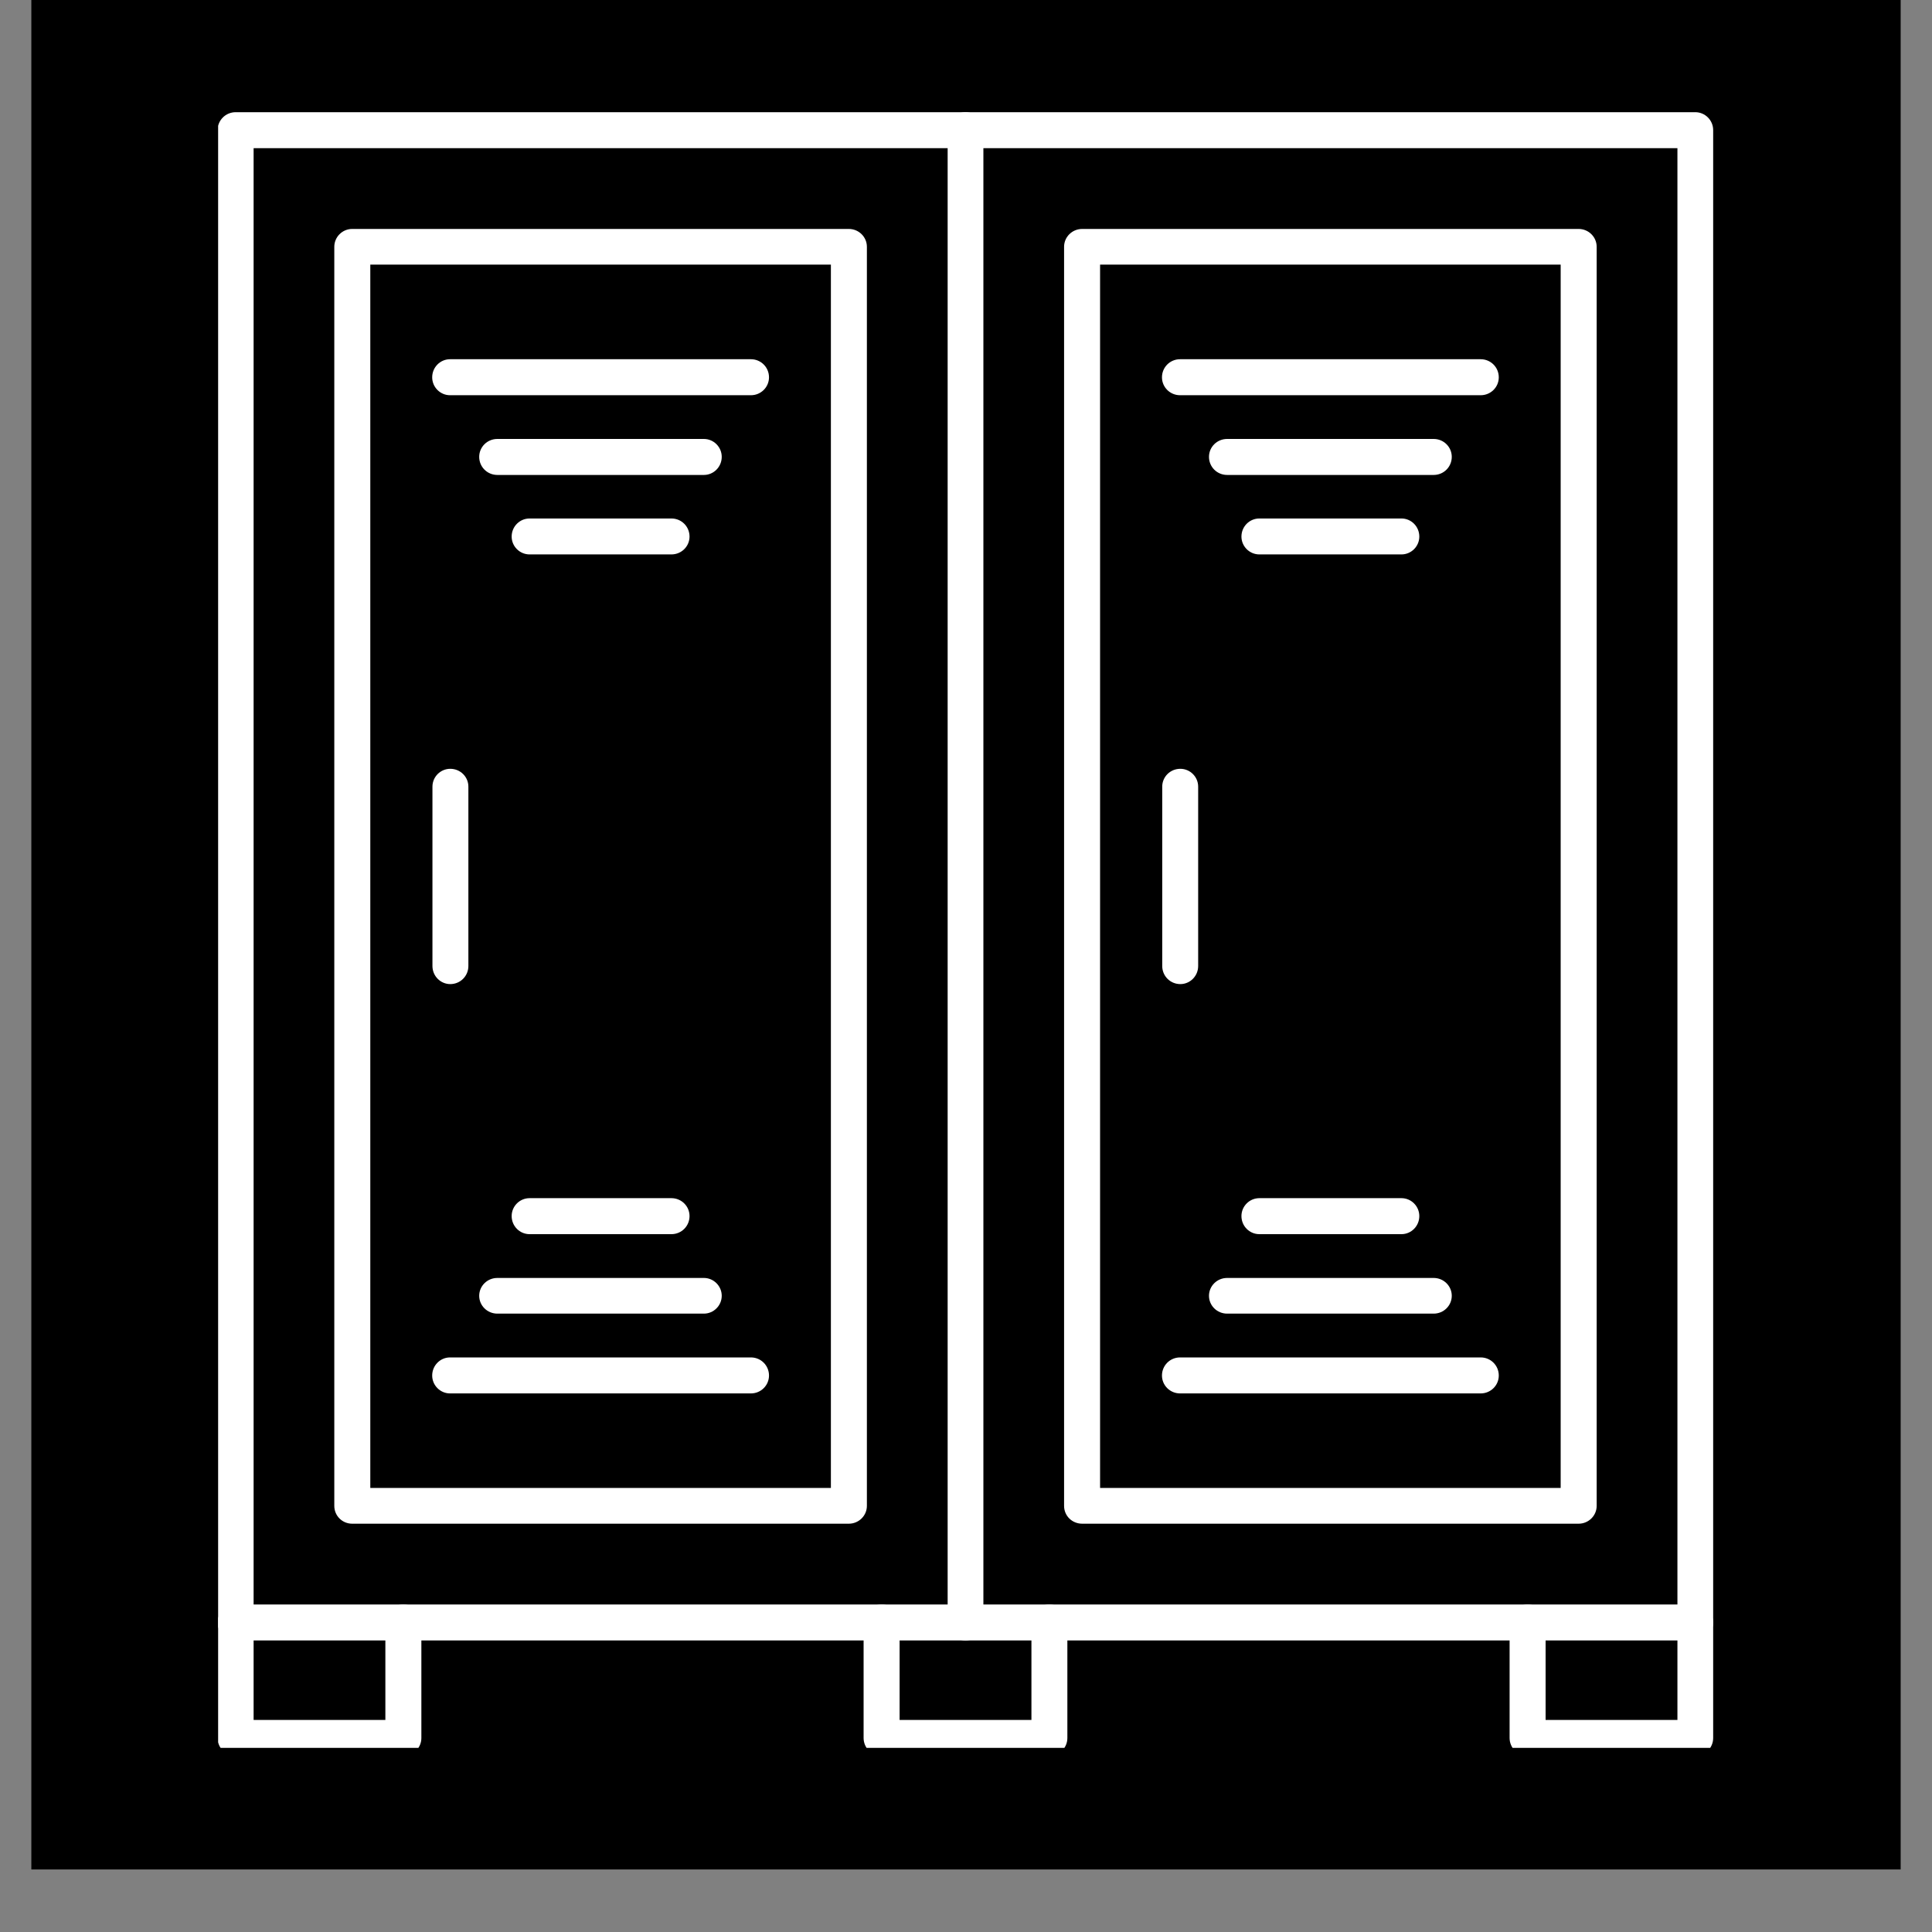 <svg xmlns="http://www.w3.org/2000/svg" xmlns:xlink="http://www.w3.org/1999/xlink" width="40" zoomAndPan="magnify" viewBox="0 0 30 30" height="40" preserveAspectRatio="xMidYMid meet" version="1.0"><rect x="0" y="0" width="30" height="30" fill="#808080" stroke="none"/><defs><clipPath id="f4ac7709a0"><path d="M 0.484 0 L 29.516 0 L 29.516 29.031 L 0.484 29.031 Z M 0.484 0 " clip-rule="nonzero"/></clipPath><clipPath id="041b72e366"><path d="M 3.387 1.738 L 26.613 1.738 L 26.613 26 L 3.387 26 Z M 3.387 1.738 " clip-rule="nonzero"/></clipPath><clipPath id="c14edfed29"><path d="M 3.387 24 L 7 24 L 7 27.141 L 3.387 27.141 Z M 3.387 24 " clip-rule="nonzero"/></clipPath><clipPath id="516e56d5f8"><path d="M 13 24 L 17 24 L 17 27.141 L 13 27.141 Z M 13 24 " clip-rule="nonzero"/></clipPath><clipPath id="d670a0e0dd"><path d="M 23 24 L 26.613 24 L 26.613 27.141 L 23 27.141 Z M 23 24 " clip-rule="nonzero"/></clipPath><clipPath id="0fd8f7944a"><path d="M 14 1.738 L 16 1.738 L 16 26 L 14 26 Z M 14 1.738 " clip-rule="nonzero"/></clipPath></defs><g clip-path="url(#f4ac7709a0)"><path fill="#ffffff" d="M 0.484 0 L 29.516 0 L 29.516 29.031 L 0.484 29.031 Z M 0.484 0 " fill-opacity="1" fill-rule="nonzero"/><path fill="#000000" d="M 0.484 0 L 29.516 0 L 29.516 29.031 L 0.484 29.031 Z M 0.484 0 " fill-opacity="1" fill-rule="nonzero"/></g><g clip-path="url(#041b72e366)"><path fill="#ffffff" d="M 3.938 24.914 L 26.047 24.914 L 26.047 2.301 L 3.938 2.301 Z M 26.324 25.473 L 3.66 25.473 C 3.504 25.473 3.379 25.348 3.379 25.195 L 3.379 2.02 C 3.379 1.867 3.504 1.742 3.66 1.742 L 26.324 1.742 C 26.477 1.742 26.602 1.867 26.602 2.02 L 26.602 25.195 C 26.602 25.348 26.477 25.473 26.324 25.473 Z M 26.324 25.473 " fill-opacity="1" fill-rule="evenodd"/></g><g clip-path="url(#c14edfed29)"><path fill="#ffffff" d="M 6.262 27.266 L 3.66 27.266 C 3.504 27.266 3.379 27.141 3.379 26.988 L 3.379 25.195 C 3.379 25.039 3.504 24.914 3.66 24.914 C 3.812 24.914 3.938 25.039 3.938 25.195 L 3.938 26.707 L 5.984 26.707 L 5.984 25.195 C 5.984 25.039 6.109 24.914 6.262 24.914 C 6.418 24.914 6.543 25.039 6.543 25.195 L 6.543 26.988 C 6.543 27.141 6.418 27.266 6.262 27.266 Z M 6.262 27.266 " fill-opacity="1" fill-rule="evenodd"/></g><g clip-path="url(#516e56d5f8)"><path fill="#ffffff" d="M 16.293 27.266 L 13.691 27.266 C 13.535 27.266 13.41 27.141 13.41 26.988 L 13.41 25.195 C 13.41 25.039 13.535 24.914 13.691 24.914 C 13.844 24.914 13.969 25.039 13.969 25.195 L 13.969 26.707 L 16.016 26.707 L 16.016 25.195 C 16.016 25.039 16.141 24.914 16.293 24.914 C 16.449 24.914 16.574 25.039 16.574 25.195 L 16.574 26.988 C 16.574 27.141 16.449 27.266 16.293 27.266 Z M 16.293 27.266 " fill-opacity="1" fill-rule="evenodd"/></g><g clip-path="url(#d670a0e0dd)"><path fill="#ffffff" d="M 26.324 27.266 L 23.723 27.266 C 23.566 27.266 23.441 27.141 23.441 26.988 L 23.441 25.195 C 23.441 25.039 23.566 24.914 23.723 24.914 C 23.875 24.914 24 25.039 24 25.195 L 24 26.707 L 26.047 26.707 L 26.047 25.195 C 26.047 25.039 26.172 24.914 26.324 24.914 C 26.48 24.914 26.602 25.039 26.602 25.195 L 26.602 26.988 C 26.602 27.141 26.477 27.266 26.324 27.266 Z M 26.324 27.266 " fill-opacity="1" fill-rule="evenodd"/></g><g clip-path="url(#0fd8f7944a)"><path fill="#ffffff" d="M 14.992 25.473 C 14.84 25.473 14.715 25.348 14.715 25.195 L 14.715 2.02 C 14.715 1.867 14.836 1.742 14.992 1.742 C 15.145 1.742 15.27 1.867 15.27 2.02 L 15.27 25.195 C 15.27 25.348 15.145 25.473 14.992 25.473 Z M 14.992 25.473 " fill-opacity="1" fill-rule="evenodd"/></g><path fill="#ffffff" d="M 5.75 23.105 L 12.902 23.105 L 12.902 4.109 L 5.75 4.109 Z M 13.18 23.66 L 5.469 23.66 C 5.316 23.66 5.191 23.539 5.191 23.383 L 5.191 3.832 C 5.191 3.68 5.316 3.555 5.469 3.555 L 13.18 3.555 C 13.336 3.555 13.461 3.68 13.461 3.832 L 13.461 23.383 C 13.461 23.535 13.336 23.66 13.18 23.66 Z M 13.18 23.66 " fill-opacity="1" fill-rule="evenodd"/><path fill="#ffffff" d="M 11.66 6.137 L 6.988 6.137 C 6.836 6.137 6.711 6.012 6.711 5.859 C 6.711 5.703 6.836 5.578 6.988 5.578 L 11.66 5.578 C 11.816 5.578 11.941 5.703 11.941 5.859 C 11.941 6.012 11.816 6.137 11.66 6.137 Z M 11.66 6.137 " fill-opacity="1" fill-rule="evenodd"/><path fill="#ffffff" d="M 10.93 7.375 L 7.723 7.375 C 7.566 7.375 7.441 7.25 7.441 7.094 C 7.441 6.941 7.566 6.816 7.723 6.816 L 10.93 6.816 C 11.082 6.816 11.207 6.941 11.207 7.094 C 11.207 7.25 11.082 7.375 10.93 7.375 Z M 10.93 7.375 " fill-opacity="1" fill-rule="evenodd"/><path fill="#ffffff" d="M 10.426 8.609 L 8.223 8.609 C 8.07 8.609 7.945 8.484 7.945 8.332 C 7.945 8.176 8.07 8.051 8.223 8.051 L 10.426 8.051 C 10.582 8.051 10.707 8.176 10.707 8.332 C 10.707 8.484 10.582 8.609 10.426 8.609 Z M 10.426 8.609 " fill-opacity="1" fill-rule="evenodd"/><path fill="#ffffff" d="M 11.66 21.637 L 6.988 21.637 C 6.836 21.637 6.711 21.512 6.711 21.359 C 6.711 21.203 6.836 21.078 6.988 21.078 L 11.66 21.078 C 11.816 21.078 11.941 21.203 11.941 21.359 C 11.941 21.512 11.816 21.637 11.66 21.637 Z M 11.66 21.637 " fill-opacity="1" fill-rule="evenodd"/><path fill="#ffffff" d="M 10.93 20.398 L 7.723 20.398 C 7.566 20.398 7.441 20.273 7.441 20.121 C 7.441 19.969 7.566 19.844 7.723 19.844 L 10.93 19.844 C 11.082 19.844 11.207 19.969 11.207 20.121 C 11.207 20.273 11.082 20.398 10.93 20.398 Z M 10.93 20.398 " fill-opacity="1" fill-rule="evenodd"/><path fill="#ffffff" d="M 10.426 19.164 L 8.223 19.164 C 8.07 19.164 7.945 19.039 7.945 18.883 C 7.945 18.73 8.07 18.605 8.223 18.605 L 10.426 18.605 C 10.582 18.605 10.707 18.73 10.707 18.883 C 10.707 19.039 10.582 19.164 10.426 19.164 Z M 10.426 19.164 " fill-opacity="1" fill-rule="evenodd"/><path fill="#ffffff" d="M 6.992 15.281 C 6.84 15.281 6.715 15.156 6.715 15 L 6.715 12.215 C 6.715 12.062 6.84 11.938 6.992 11.938 C 7.148 11.938 7.273 12.062 7.273 12.215 L 7.273 15 C 7.273 15.156 7.148 15.281 6.992 15.281 Z M 6.992 15.281 " fill-opacity="1" fill-rule="evenodd"/><path fill="#ffffff" d="M 17.082 23.105 L 24.234 23.105 L 24.234 4.109 L 17.082 4.109 Z M 24.512 23.66 L 16.805 23.66 C 16.648 23.66 16.523 23.539 16.523 23.383 L 16.523 3.832 C 16.523 3.68 16.648 3.555 16.805 3.555 L 24.512 3.555 C 24.668 3.555 24.793 3.68 24.793 3.832 L 24.793 23.383 C 24.793 23.535 24.668 23.66 24.512 23.66 Z M 24.512 23.66 " fill-opacity="1" fill-rule="evenodd"/><path fill="#ffffff" d="M 22.992 6.137 L 18.324 6.137 C 18.168 6.137 18.043 6.012 18.043 5.859 C 18.043 5.703 18.168 5.578 18.324 5.578 L 22.992 5.578 C 23.148 5.578 23.273 5.703 23.273 5.859 C 23.273 6.012 23.148 6.137 22.992 6.137 Z M 22.992 6.137 " fill-opacity="1" fill-rule="evenodd"/><path fill="#ffffff" d="M 22.262 7.375 L 19.055 7.375 C 18.898 7.375 18.773 7.25 18.773 7.094 C 18.773 6.941 18.898 6.816 19.055 6.816 L 22.262 6.816 C 22.418 6.816 22.543 6.941 22.543 7.094 C 22.543 7.25 22.418 7.375 22.262 7.375 Z M 22.262 7.375 " fill-opacity="1" fill-rule="evenodd"/><path fill="#ffffff" d="M 21.762 8.609 L 19.555 8.609 C 19.402 8.609 19.277 8.484 19.277 8.332 C 19.277 8.176 19.402 8.051 19.555 8.051 L 21.762 8.051 C 21.914 8.051 22.039 8.176 22.039 8.332 C 22.039 8.484 21.914 8.609 21.762 8.609 Z M 21.762 8.609 " fill-opacity="1" fill-rule="evenodd"/><path fill="#ffffff" d="M 22.992 21.637 L 18.324 21.637 C 18.168 21.637 18.043 21.512 18.043 21.359 C 18.043 21.203 18.168 21.078 18.324 21.078 L 22.992 21.078 C 23.148 21.078 23.273 21.203 23.273 21.359 C 23.273 21.512 23.148 21.637 22.992 21.637 Z M 22.992 21.637 " fill-opacity="1" fill-rule="evenodd"/><path fill="#ffffff" d="M 22.262 20.398 L 19.055 20.398 C 18.898 20.398 18.773 20.273 18.773 20.121 C 18.773 19.969 18.898 19.844 19.055 19.844 L 22.262 19.844 C 22.418 19.844 22.543 19.969 22.543 20.121 C 22.543 20.273 22.418 20.398 22.262 20.398 Z M 22.262 20.398 " fill-opacity="1" fill-rule="evenodd"/><path fill="#ffffff" d="M 21.762 19.164 L 19.555 19.164 C 19.402 19.164 19.277 19.039 19.277 18.883 C 19.277 18.73 19.402 18.605 19.555 18.605 L 21.762 18.605 C 21.914 18.605 22.039 18.73 22.039 18.883 C 22.039 19.039 21.914 19.164 21.762 19.164 Z M 21.762 19.164 " fill-opacity="1" fill-rule="evenodd"/><path fill="#ffffff" d="M 18.328 15.281 C 18.172 15.281 18.047 15.156 18.047 15 L 18.047 12.215 C 18.047 12.062 18.172 11.938 18.328 11.938 C 18.48 11.938 18.605 12.062 18.605 12.215 L 18.605 15 C 18.605 15.156 18.48 15.281 18.328 15.281 Z M 18.328 15.281 " fill-opacity="1" fill-rule="evenodd"/></svg>